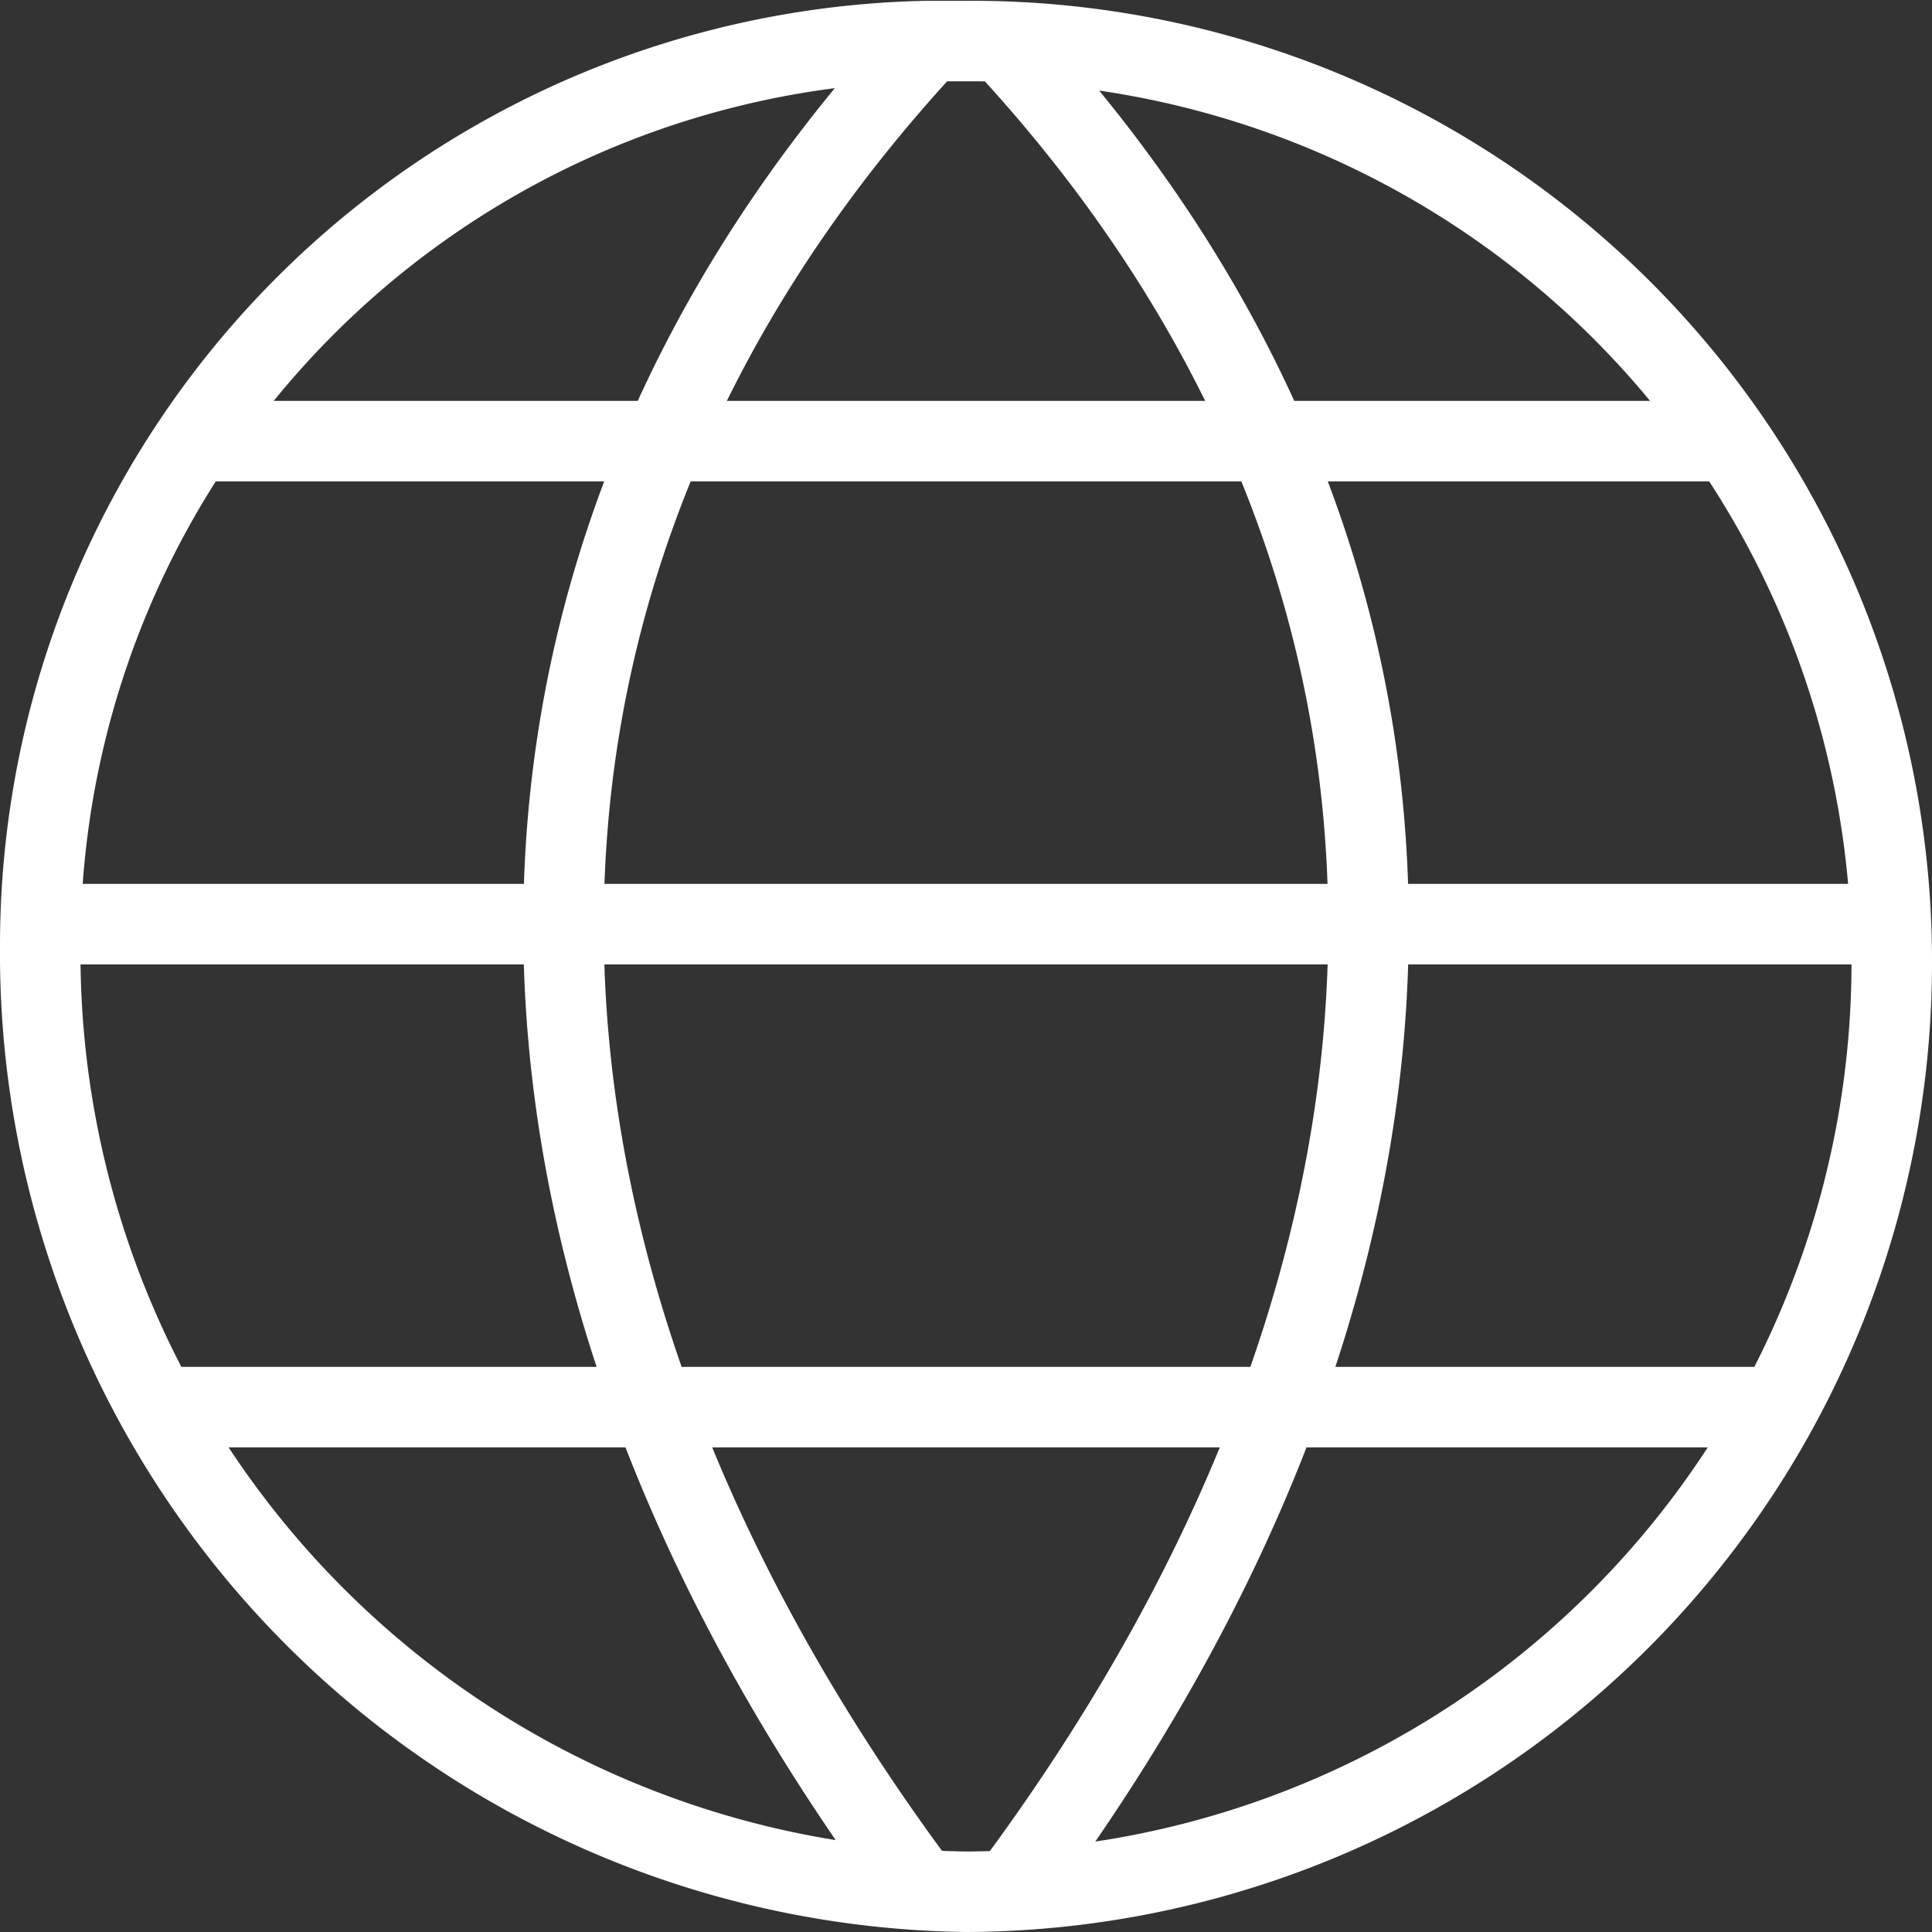 <?xml version="1.0" encoding="utf-8"?>
<!DOCTYPE svg PUBLIC "-//W3C//DTD SVG 1.1//EN" "http://www.w3.org/Graphics/SVG/1.1/DTD/svg11.dtd">
<svg xmlns="http://www.w3.org/2000/svg" viewBox="0 0 24 24">
    <rect x="0" y="0" width="24" height="24" fill="#333333" stroke="none"/>
    <style type="text/css">
        .cls-1 { fill: none; stroke: #ffffff; stroke-linejoin: round; }
    </style>
    <path class="cls-1"
          d="M23.5,12A11.54,11.54,0,0,1,12,23.5,11.66,11.66,0,0,1,.5,11.75,11.24,11.24,0,0,1,11.51.51H12
          A11.43,11.43,0,0,1,23.5,12Zm-12-11.44c-6,6.5-6,15,0,23m1-23c6,6.5,6,15,0,23M2,17.48H22.06M2.41,5.48H21.47m-21,6H23.44"
          transform="translate(0 0)"/>
</svg>
